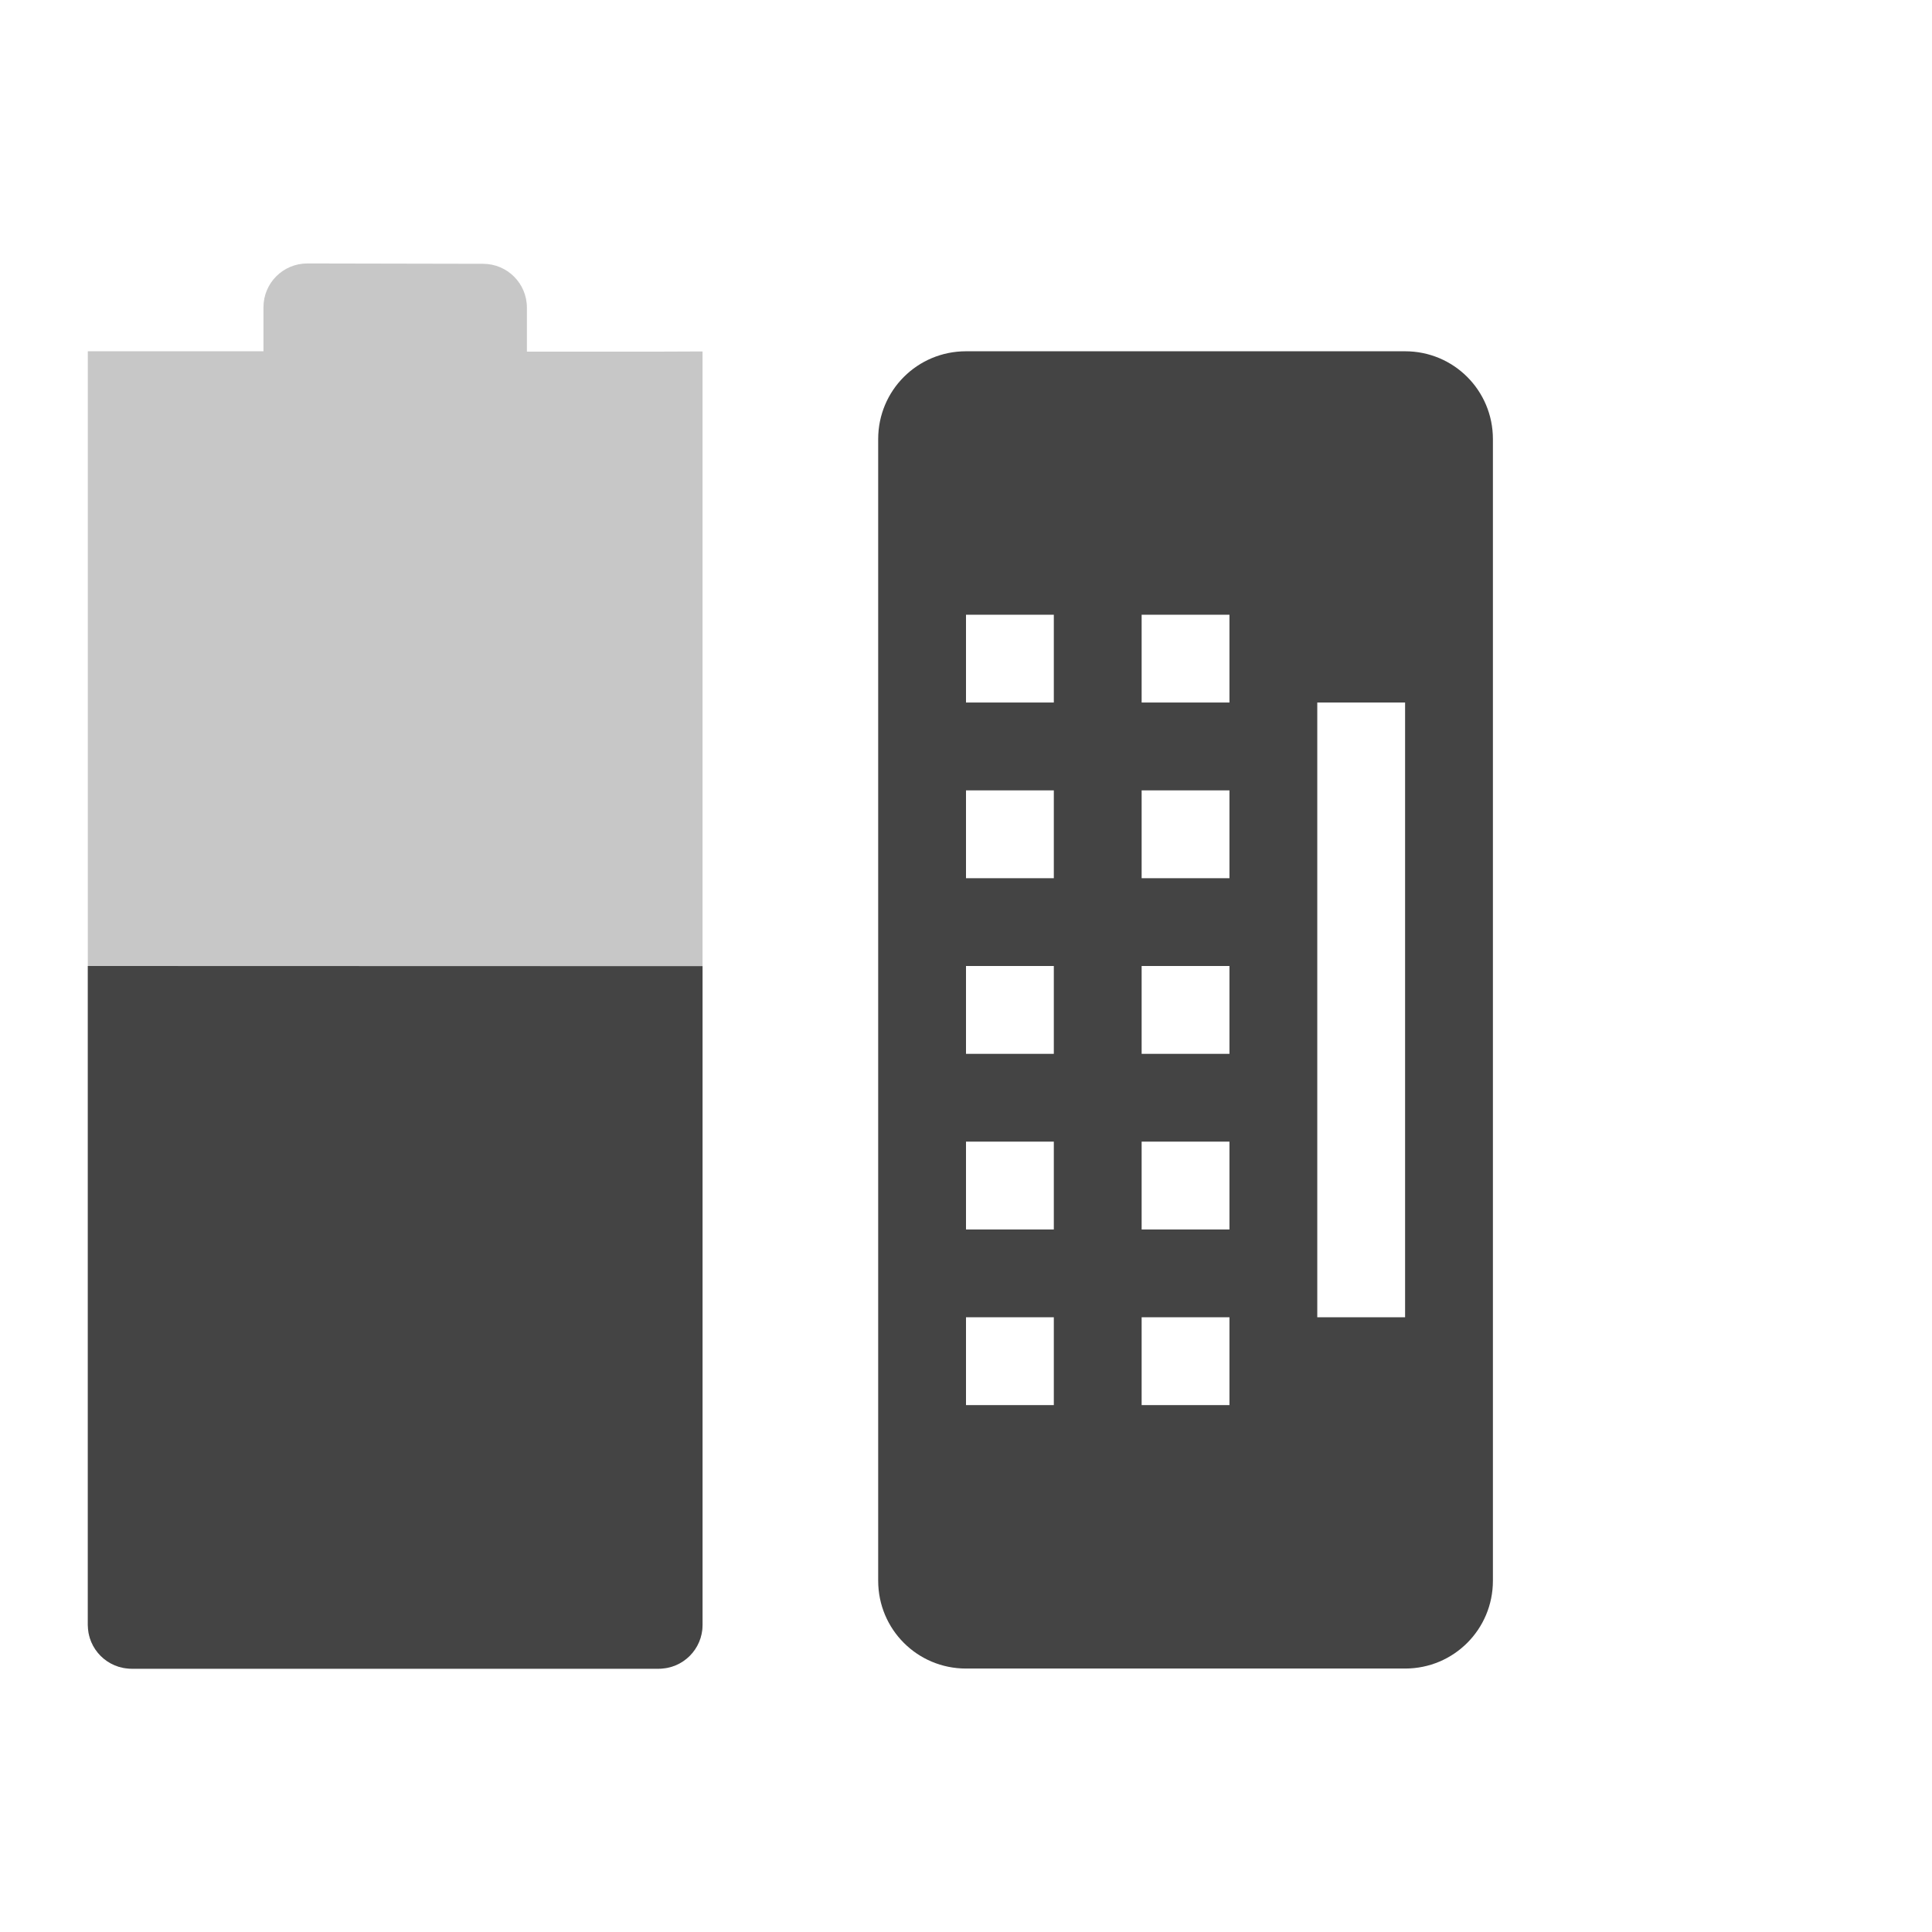 <svg height="22" width="22" xmlns="http://www.w3.org/2000/svg">
  <g fill="#444" transform="translate(-81 -719.36)">
    <path d="m84.5 722.36c-.277 0-.5.223-.5.5v.5h-2v-0l-0 14.502c0 .277.223.5.5.5h6c.277 0 .5-.223.5-.5v-14.5l-.5.002h-1.5v-.5c0-.277-.223-.5-.5-.5z" opacity=".3"/>
    <path d="m82 730.36-0 7.502c-0.0.277.223.5.5.5h6c.277 0 .5-.223.5-.5v-7.5z"/>
    <path d="m92 723.36c-.554 0-1 .446-1 1v13c0 .554.446 1 1 1h5c.554 0 1-.446 1-1v-13c0-.554-.446-1-1-1zm0 3h1v1h-1zm2 0h1v1h-1zm2 1h1v7h-1zm-4 1h1v1h-1zm2 0h1v1h-1zm-2 2h1v1h-1zm2 0h1v1h-1zm-2 2h1v1h-1zm2 0h1v1h-1zm-2 2h1v1h-1zm2 0h1v1h-1z" fill-rule="evenodd"/>
  </g>
</svg>
